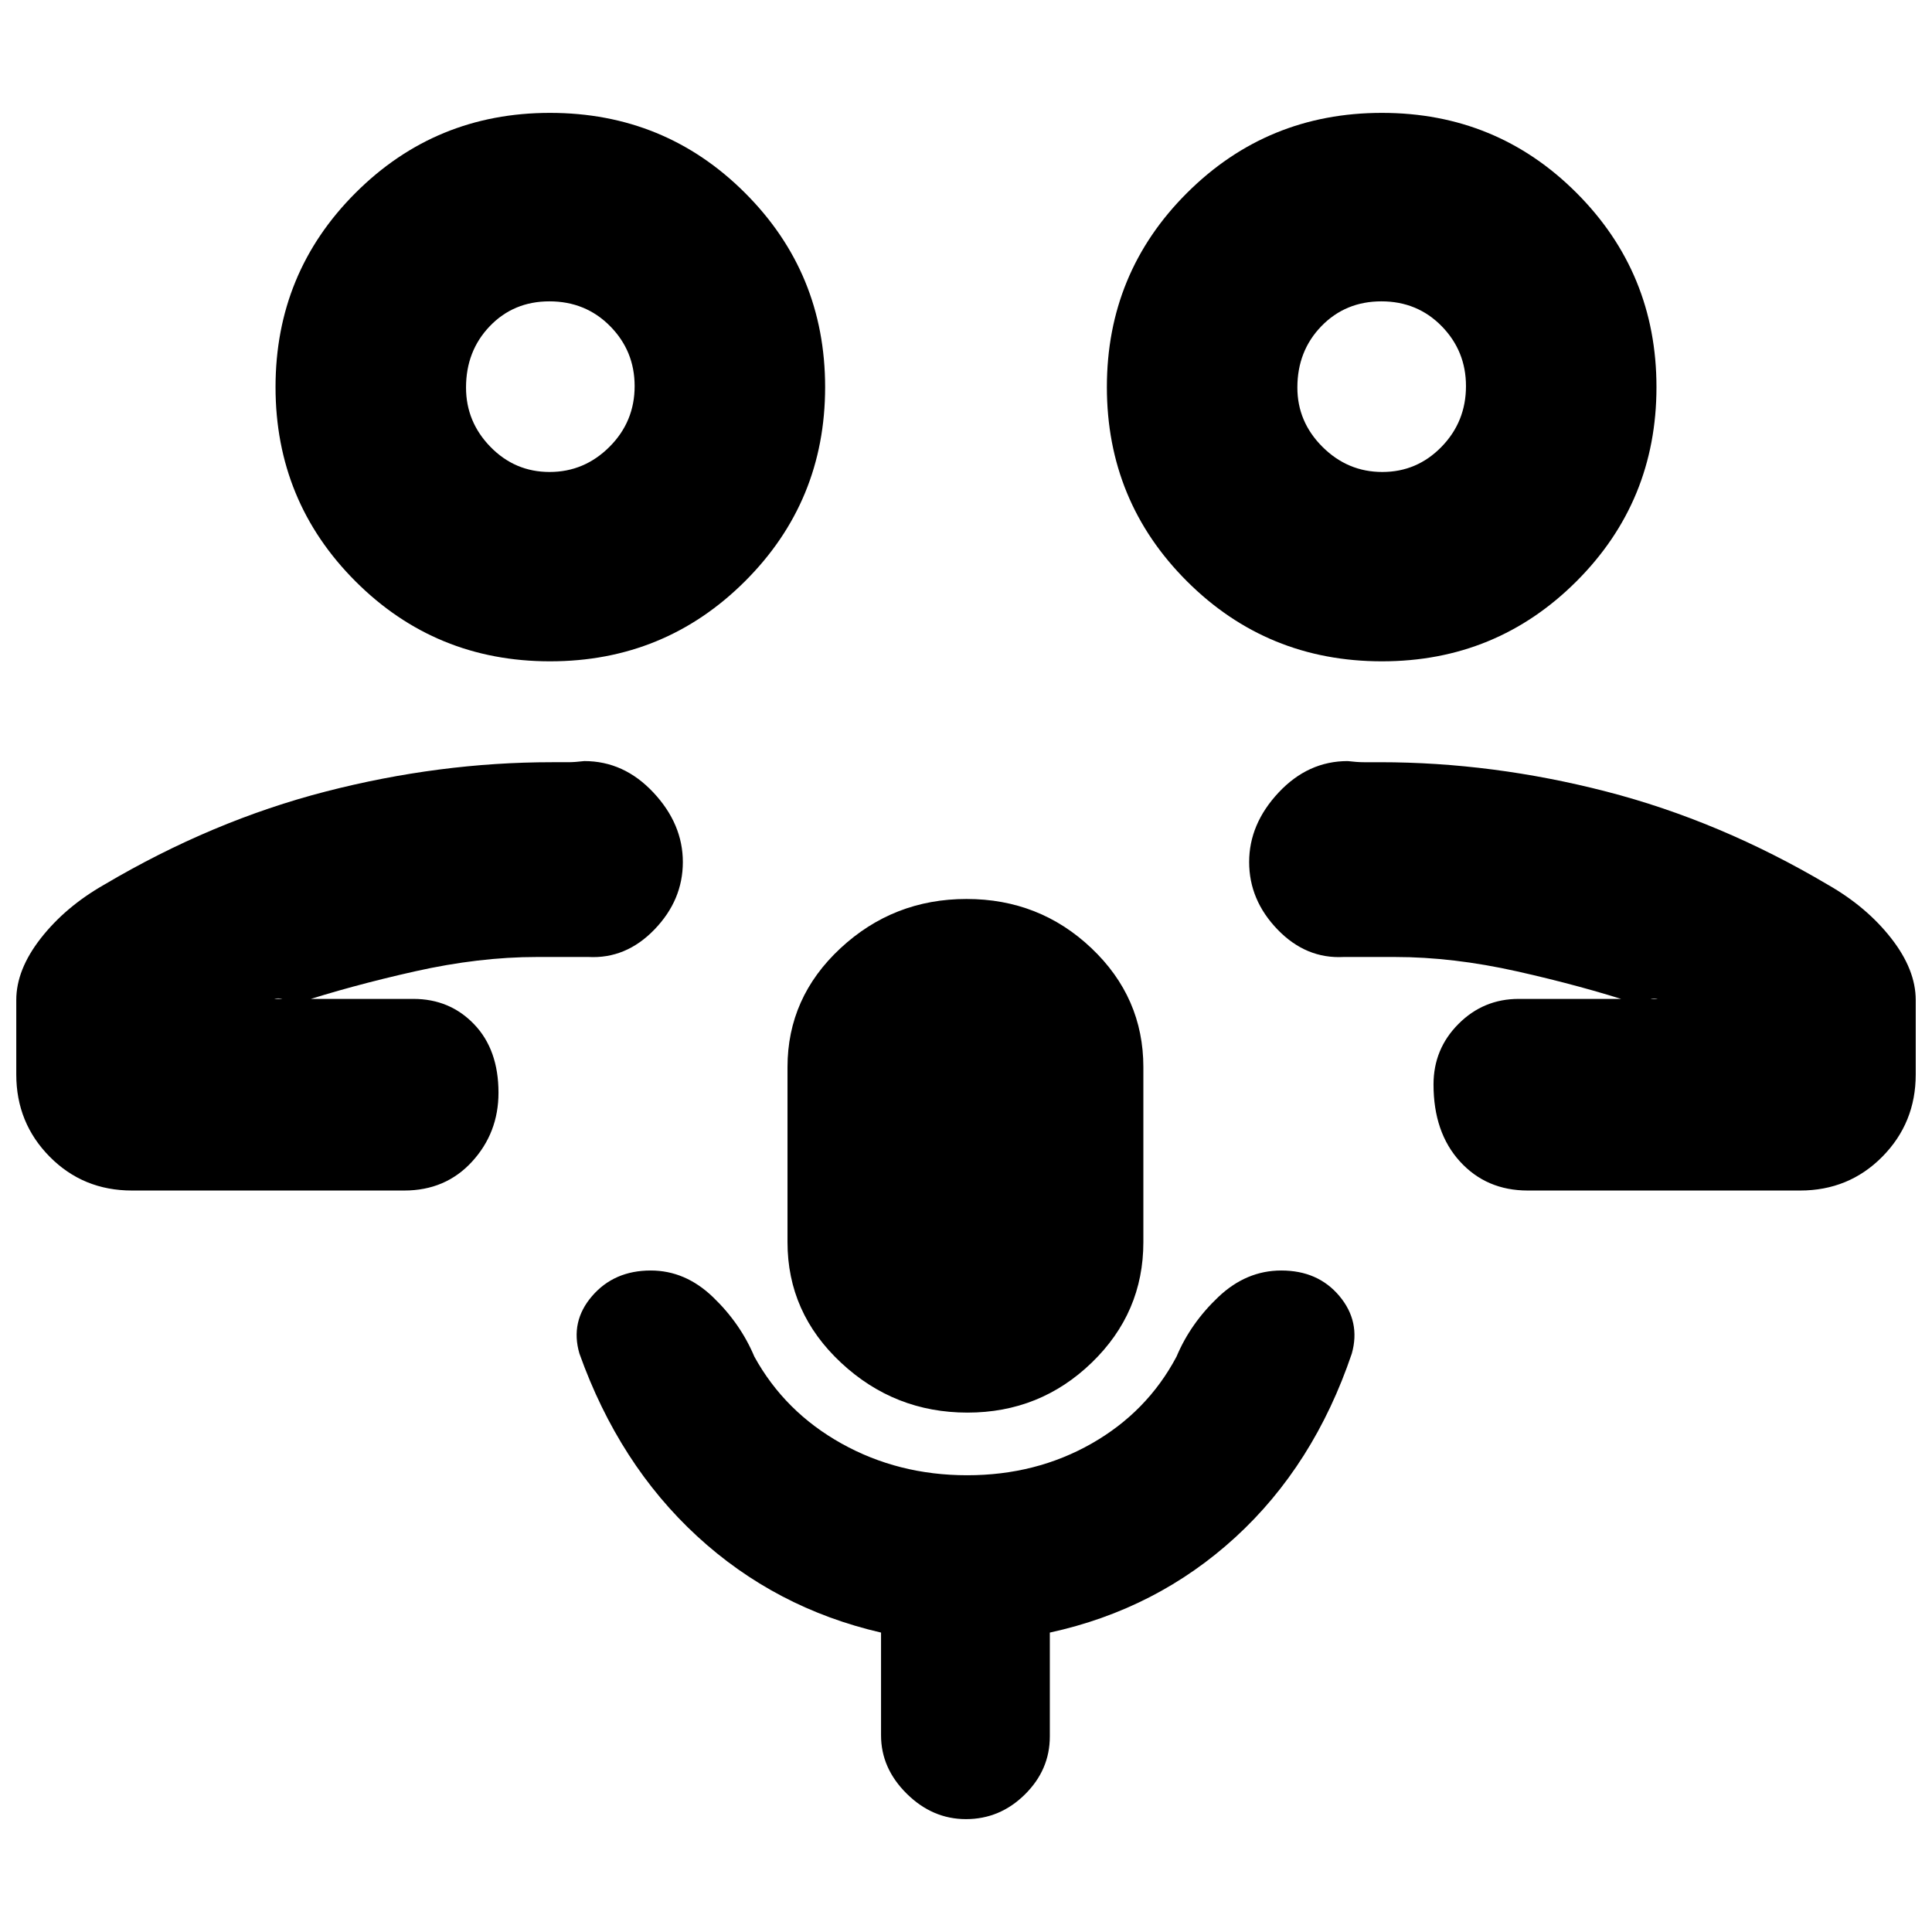 <svg xmlns="http://www.w3.org/2000/svg" height="20" viewBox="0 -960 960 960" width="20"><path d="M697.609-463.652Zm61.522 95.217q-20.537 0-33.681-14.42-13.145-14.42-13.145-38.283 0-17.645 12.403-30.08 12.402-12.434 29.901-12.434h69.086q-2.627-.64-6.035.739-3.407 1.379-4.938 1.558-26.983-8.819-58.868-15.971-31.885-7.152-60.636-7.152H667.652q-18.695 1-32.826-13.631-14.13-14.63-14.13-33.543 0-18.913 14.63-34.544 14.631-15.63 34.326-15.63 4.705.565 8.087.565h7.99q55.923 0 112.402 14.565 56.478 14.566 110.043 46.261 19.305 11 31.522 26.619 12.217 15.618 12.217 30.729v36.984q0 24.071-16.611 40.87-16.611 16.798-40.867 16.798H759.131Zm-72.422-262.956q-57.06 0-96.885-39.748Q550-710.887 550-767.67q0-56.783 39.864-96.513 39.865-39.73 96.814-39.73 56.949 0 96.679 39.748 39.73 39.748 39.73 96.53 0 56.783-39.777 96.513-39.777 39.731-96.601 39.731Zm.167-94.088q17.22 0 29.389-12.484 12.17-12.485 12.17-30.18 0-17.454-12.081-29.786t-29.939-12.332q-17.858 0-29.81 12.313-11.953 12.312-11.953 30.514 0 17.051 12.502 29.503 12.502 12.452 29.722 12.452Zm-.05-42.608ZM262.391-463.652ZM65.565-368.435q-24.256 0-40.867-16.798-16.611-16.799-16.611-40.87v-36.984q0-15.111 12.217-30.729 12.217-15.619 31.522-26.619 53.565-31.695 110.043-46.261 56.479-14.565 112.402-14.565h7.99q3.382 0 8.087-.565 19.695 0 34.326 15.63 14.63 15.631 14.63 34.544 0 18.913-14.13 33.543-14.131 14.631-32.826 13.631H266.782q-28.751 0-60.636 7.152t-58.868 15.971q-1.431-.018-4.767-1.527-3.337-1.509-6.206-.77h69.086q18.135 0 30.219 12.624 12.085 12.625 12.085 33.991 0 19.907-13.145 34.254-13.144 14.348-33.681 14.348H65.565Zm207.757-262.956q-56.949 0-96.679-39.748-39.73-39.748-39.73-96.531 0-56.783 39.777-96.513 39.777-39.73 96.601-39.73 57.06 0 96.885 39.748Q410-824.417 410-767.635q0 56.783-39.864 96.513-39.865 39.731-96.814 39.731Zm-.218-94.088q17.22 0 29.732-12.484 12.512-12.485 12.512-30.18 0-17.454-12.178-29.786t-30.179-12.332q-17.762 0-29.594 12.313-11.832 12.312-11.832 30.514 0 17.051 12.16 29.503 12.159 12.452 29.379 12.452Zm.07-42.608Zm207.569 510q-36.28 0-62.859-24.809-26.58-24.808-26.58-59.887v-86.956q0-34.636 26.338-59.101 26.337-24.464 62.626-24.464 36.288 0 62.075 24.464 25.787 24.465 25.787 59.101v86.956q0 35.079-25.669 59.887-25.67 24.809-61.718 24.809Zm-.756 202q-16.648 0-29.426-12.627-12.779-12.628-12.779-29.025v-51.043q-52.565-12.131-91.413-47.913-38.848-35.783-58.453-90.714-4.656-15.895 6.289-28.591 10.944-12.696 29.143-12.696 17.14 0 30.845 13.136 13.706 13.136 20.633 29.647 15.131 27.478 43.359 43.217 28.228 15.739 62.391 15.739t61.815-15.739q27.652-15.739 42.218-43.217 6.927-16.511 20.8-29.647 13.873-13.136 31.243-13.136 18.27 0 28.896 12.696 10.626 12.696 6.152 28.591-18.787 55.496-57.852 91.279-39.065 35.782-92.196 47.348v51.608q0 16.605-12.405 28.846-12.405 12.242-29.26 12.242Z"/></svg>